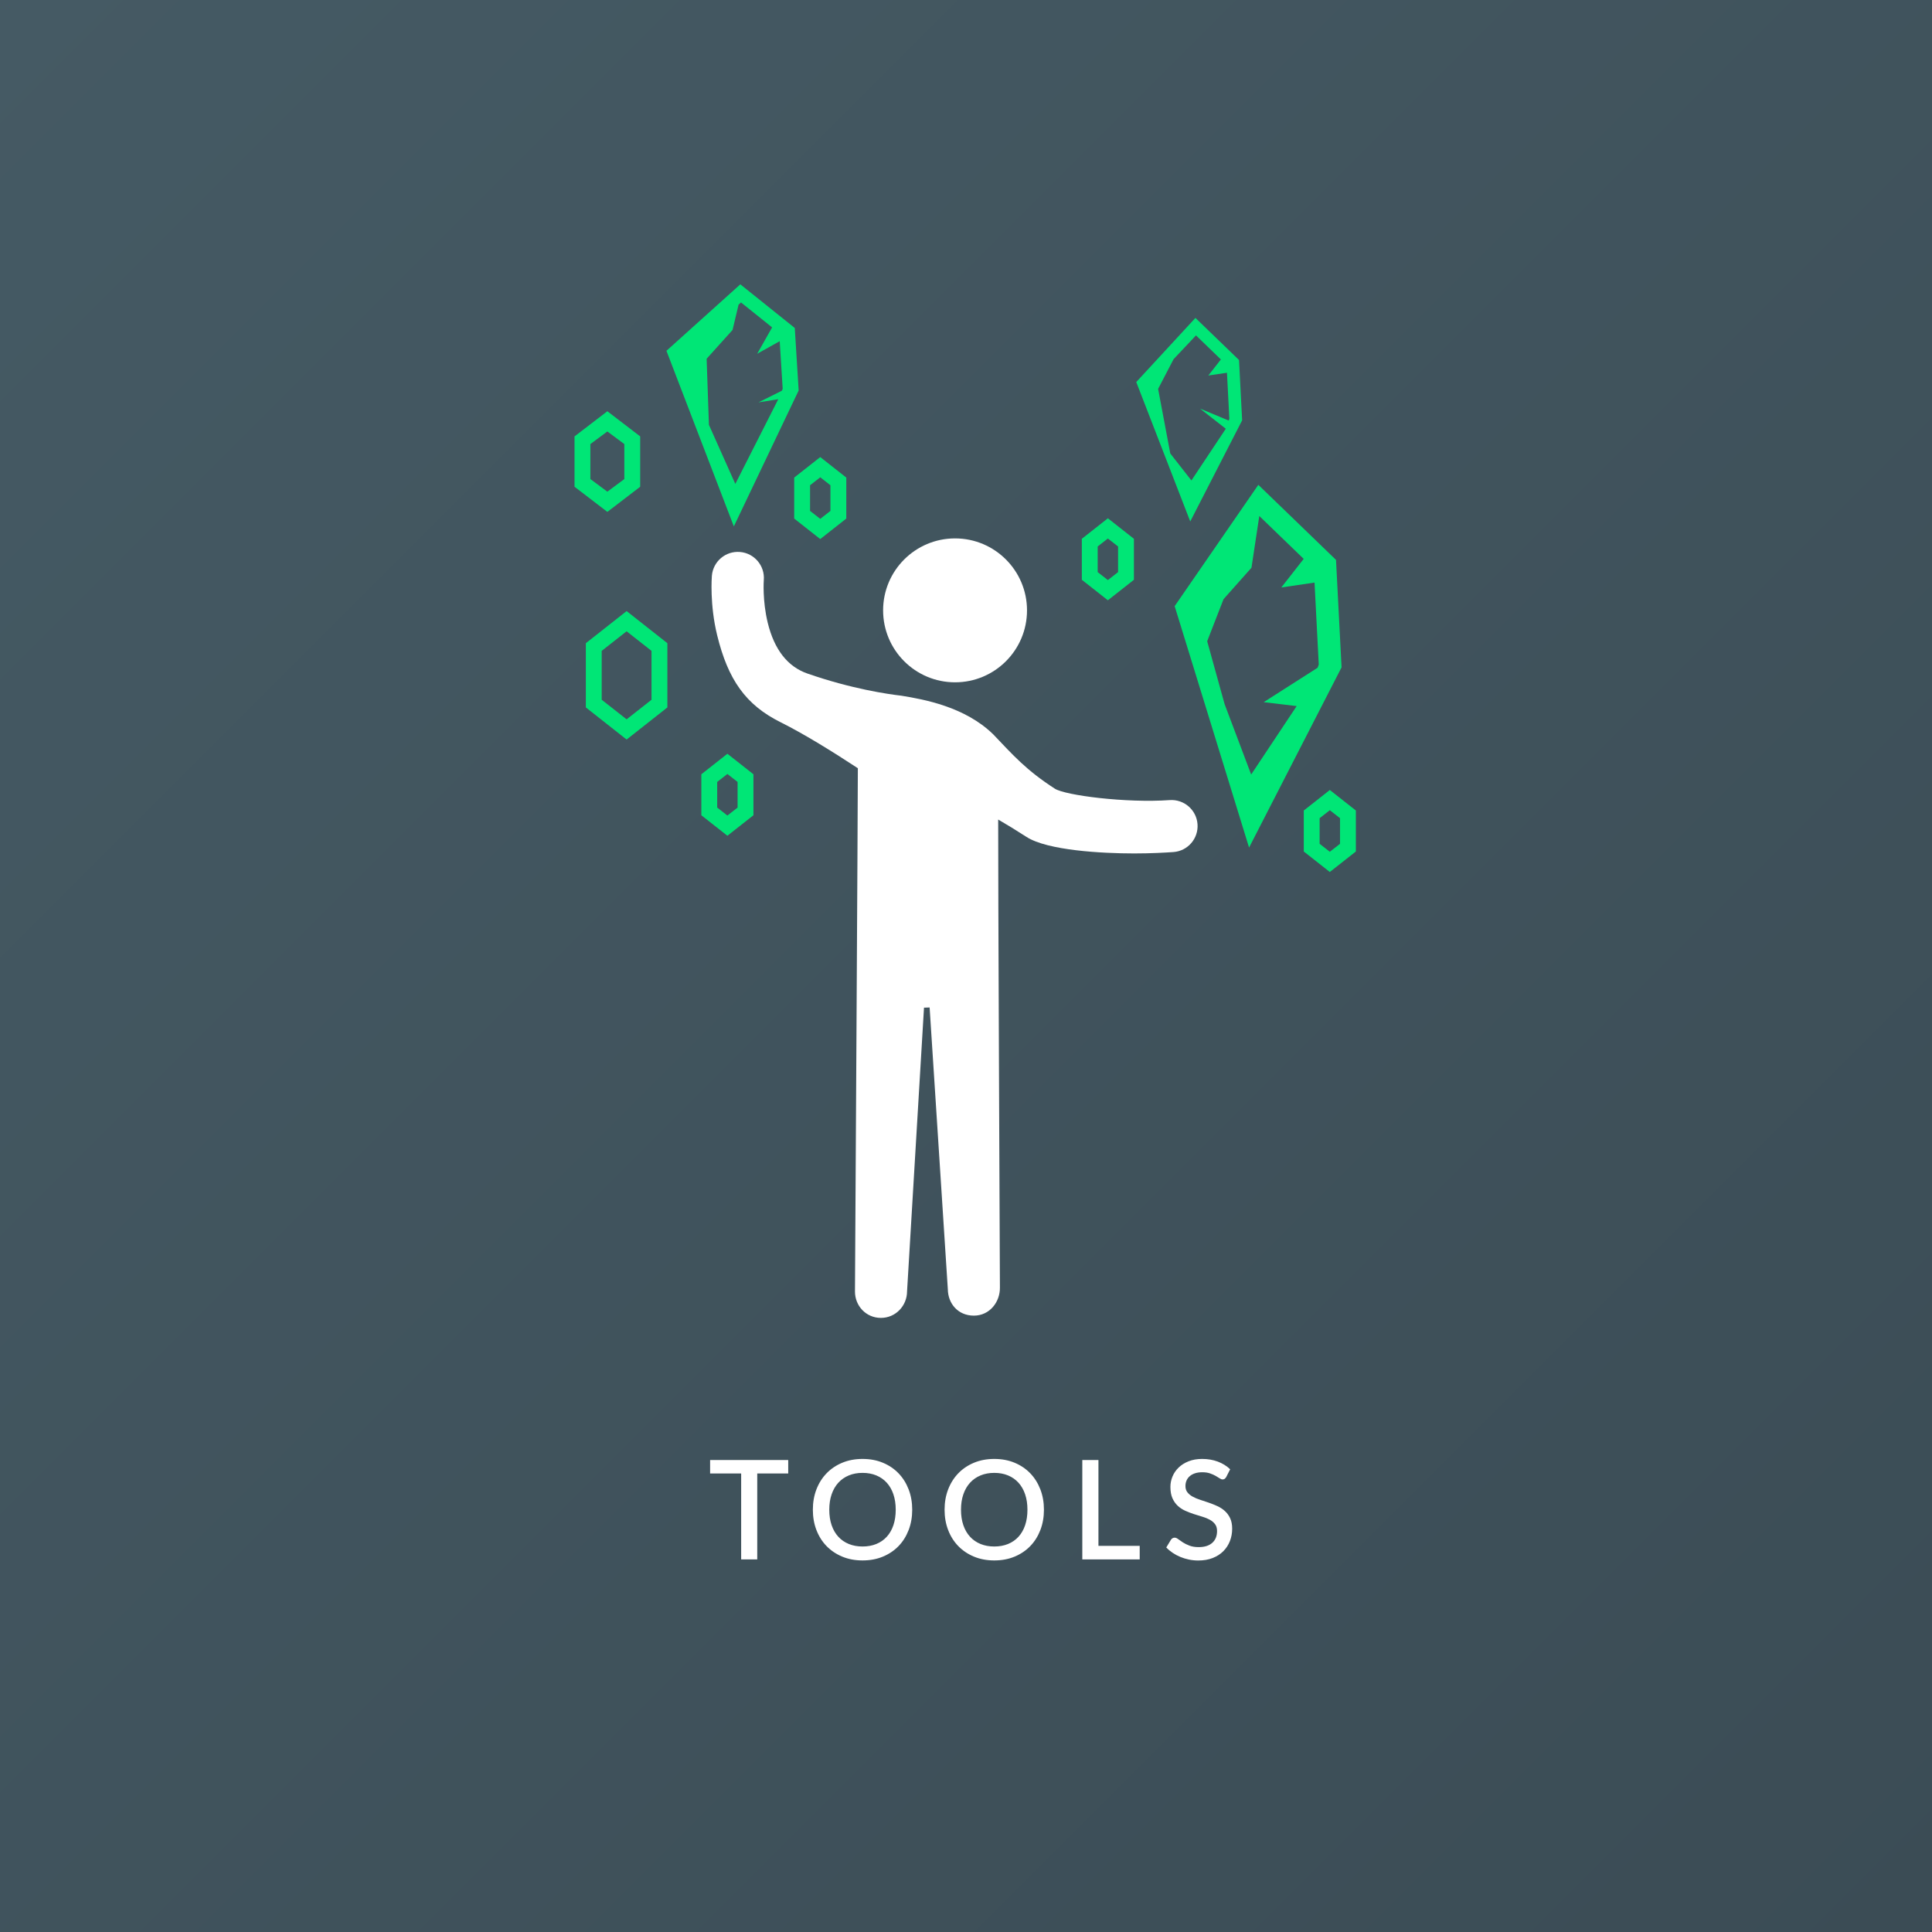 <?xml version="1.0" encoding="UTF-8" standalone="no"?>
<svg width="280px" height="280px" viewBox="0 0 280 280" version="1.1" xmlns="http://www.w3.org/2000/svg" xmlns:xlink="http://www.w3.org/1999/xlink" xmlns:sketch="http://www.bohemiancoding.com/sketch/ns">
    <rect x="0" y="0" width="280" height="280" fill="#808080" stroke="none"/>
    <!-- Generator: Sketch 3.4 (15575) - http://www.bohemiancoding.com/sketch -->
    <title>logo-tools</title>
    <desc>Created with Sketch.</desc>
    <defs>
        <linearGradient x1="0%" y1="0%" x2="100%" y2="100%" id="linearGradient-1">
            <stop stop-color="#455A64" offset="0%"></stop>
            <stop stop-color="#3B4C55" offset="100%"></stop>
        </linearGradient>
    </defs>
    <g id="Page-1" stroke="none" stroke-width="1" fill="none" fill-rule="evenodd" sketch:type="MSPage">
        <g id="Artboard-1-Copy" sketch:type="MSArtboardGroup" transform="translate(-281, -1327)">
            <g id="logo-tools" sketch:type="MSLayerGroup" transform="translate(281, 1327)">
                <rect id="Rectangle-8" fill="url(#linearGradient-1)" sketch:type="MSShapeGroup" x="0" y="0" width="280" height="280"></rect>
                <g id="inner" transform="translate(83, 41)" sketch:type="MSShapeGroup">
                    <g id="Group">
                        <path d="M55.414,37.03 C61.173,37.03 65.842,41.699 65.842,47.458 C65.842,53.217 61.173,57.886 55.414,57.886 C49.655,57.886 44.987,53.217 44.987,47.458 C44.987,41.699 49.655,37.03 55.414,37.03" id="Fill-98" fill="#FFFFFF"></path>
                        <path d="M30.133,63.675 C25.06,61.153 22.506,57.485 20.934,51.055 C19.843,46.591 20.157,42.611 20.171,42.444 C20.344,40.367 22.165,38.825 24.246,38.996 C26.324,39.169 27.868,40.993 27.695,43.071 C27.692,43.1 27.477,46.032 28.267,49.263 C29.215,53.14 31.144,55.612 33.999,56.608 C40.411,58.845 45.727,59.607 47.626,59.825 C50.936,60.363 56.839,61.429 60.935,65.416 C63.839,68.46 65.7,70.601 69.867,73.296 C71.382,74.276 80.214,75.402 86.521,74.956 C88.597,74.812 90.406,76.374 90.554,78.453 C90.702,80.533 89.136,82.338 87.056,82.486 C85.902,82.568 83.81,82.687 81.372,82.687 C76.703,82.687 68.797,82.251 65.767,80.292 C64.274,79.325 62.908,78.494 61.664,77.773 C61.636,83.329 61.915,145.602 61.915,145.602 C61.942,147.686 60.439,149.672 58.14,149.672 C55.841,149.672 54.394,147.926 54.367,145.858 L51.728,105.011 C51.522,105.023 51.315,105.032 51.107,105.032 C51.043,105.032 50.978,105.035 50.913,105.036 L48.458,146.16 C48.448,148.237 46.818,150 44.666,150 C42.515,150 40.899,148.251 40.909,146.166 C40.909,146.166 41.336,74.145 41.326,70.337 C37.877,68.075 33.642,65.42 30.133,63.675" id="Fill-99" fill="#FFFFFF"></path>
                        <path d="M23.567,29.133 L19.744,20.573 L19.41,10.991 L23.167,6.821 L24.039,3.151 L24.393,2.833 L28.902,6.448 L26.737,10.272 L30.003,8.446 L30.433,15.353 L30.317,15.624 L26.925,17.317 L29.792,16.855 L23.567,29.133 L23.567,29.133 Z M23.355,35.291 L32.748,15.592 L32.185,6.534 L24.294,0.208 L13.587,9.841 L23.355,35.291 L23.355,35.291 Z" id="Fill-100" fill="#00E676"></path>
                        <path d="M89.668,28.633 L86.607,24.723 L84.841,15.361 L87.085,11.053 L90.046,7.914 L90.33,7.606 L93.94,11.095 L92.121,13.419 L94.822,13.022 L95.166,19.686 L95.073,19.948 L90.907,18.212 L94.652,21.136 L89.668,28.633 L89.668,28.633 Z M89.499,34.574 L97.02,19.917 L96.569,11.177 L90.251,5.074 L81.676,14.368 L89.499,34.574 L89.499,34.574 Z" id="Fill-101" fill="#00E676"></path>
                        <path d="M94.477,61.043 L91.954,51.933 L94.325,45.834 L98.373,41.28 L99.506,33.781 L105.94,39.997 L102.698,44.139 L107.512,43.431 L108.125,55.307 L107.96,55.773 L100.145,60.762 L104.923,61.331 L98.328,71.25 L94.477,61.043 L94.477,61.043 Z M87.241,46.846 L98.025,81.836 L111.429,55.718 L110.625,40.144 L99.366,29.266 L87.241,46.846 L87.241,46.846 Z" id="Fill-102" fill="#00E676"></path>
                        <path d="M108.251,77.575 L109.728,76.422 L111.205,77.575 L111.205,81.293 L109.728,82.446 L108.251,81.293 L108.251,77.575 L108.251,77.575 Z M109.728,73.492 L105.953,76.464 L105.953,82.405 L109.728,85.376 L113.502,82.405 L113.502,76.464 L109.728,73.492 L109.728,73.492 Z" id="Fill-103" fill="#00E676"></path>
                        <path d="M76.084,38.198 L77.561,37.044 L79.039,38.198 L79.039,41.916 L77.561,43.069 L76.084,41.916 L76.084,38.198 L76.084,38.198 Z M77.561,34.115 L73.787,37.086 L73.787,43.028 L77.561,45.998 L81.336,43.028 L81.336,37.086 L77.561,34.115 L77.561,34.115 Z" id="Fill-104" fill="#00E676"></path>
                        <path d="M20.942,72.324 L22.419,71.171 L23.896,72.324 L23.896,76.041 L22.419,77.195 L20.942,76.041 L20.942,72.324 L20.942,72.324 Z M22.419,68.241 L18.645,71.212 L18.645,77.154 L22.419,80.124 L26.194,77.154 L26.194,71.212 L22.419,68.241 L22.419,68.241 Z" id="Fill-105" fill="#00E676"></path>
                        <path d="M4.203,53.329 L7.813,50.492 L11.424,53.329 L11.424,60.414 L7.813,63.251 L4.203,60.414 L4.203,53.329 L4.203,53.329 Z M7.813,47.562 L1.905,52.217 L1.905,61.526 L7.813,66.181 L13.721,61.526 L13.721,52.217 L7.813,47.562 L7.813,47.562 Z" id="Fill-106" fill="#00E676"></path>
                        <path d="M2.561,23.359 L5.023,21.53 L7.485,23.359 L7.485,28.429 L5.023,30.258 L2.561,28.429 L2.561,23.359 L2.561,23.359 Z M0.264,22.247 L0.264,29.541 L5.023,33.188 L9.782,29.541 L9.782,22.247 L5.023,18.6 L0.264,22.247 L0.264,22.247 Z" id="Fill-107" fill="#00E676"></path>
                        <path d="M37.354,33.044 L35.877,34.197 L34.4,33.044 L34.4,29.326 L35.877,28.173 L37.354,29.326 L37.354,33.044 L37.354,33.044 Z M35.877,37.126 L39.651,34.156 L39.651,28.214 L35.877,25.243 L32.102,28.214 L32.102,34.156 L35.877,37.126 L35.877,37.126 Z" id="Fill-108" fill="#00E676"></path>
                    </g>
                    <path d="M31.235,170.6 L31.235,172.55 L26.745,172.55 L26.745,185 L24.415,185 L24.415,172.55 L19.915,172.55 L19.915,170.6 L31.235,170.6 Z M49.205,177.8 C49.205,178.867 49.032,179.85 48.685,180.75 C48.338,181.65 47.85,182.425 47.22,183.075 C46.59,183.725 45.833,184.233 44.95,184.6 C44.067,184.967 43.085,185.15 42.005,185.15 C40.932,185.15 39.953,184.967 39.07,184.6 C38.187,184.233 37.428,183.725 36.795,183.075 C36.162,182.425 35.672,181.65 35.325,180.75 C34.978,179.85 34.805,178.867 34.805,177.8 C34.805,176.733 34.978,175.75 35.325,174.85 C35.672,173.95 36.162,173.173 36.795,172.52 C37.428,171.867 38.187,171.357 39.07,170.99 C39.953,170.623 40.932,170.44 42.005,170.44 C43.085,170.44 44.067,170.623 44.95,170.99 C45.833,171.357 46.59,171.867 47.22,172.52 C47.85,173.173 48.338,173.95 48.685,174.85 C49.032,175.75 49.205,176.733 49.205,177.8 L49.205,177.8 Z M46.815,177.8 C46.815,176.973 46.703,176.23 46.48,175.57 C46.257,174.91 45.937,174.35 45.52,173.89 C45.103,173.43 44.598,173.077 44.005,172.83 C43.412,172.583 42.745,172.46 42.005,172.46 C41.272,172.46 40.608,172.583 40.015,172.83 C39.422,173.077 38.915,173.43 38.495,173.89 C38.075,174.35 37.752,174.91 37.525,175.57 C37.298,176.23 37.185,176.973 37.185,177.8 C37.185,178.633 37.298,179.38 37.525,180.04 C37.752,180.7 38.075,181.258 38.495,181.715 C38.915,182.172 39.422,182.522 40.015,182.765 C40.608,183.008 41.272,183.13 42.005,183.13 C42.745,183.13 43.412,183.008 44.005,182.765 C44.598,182.522 45.103,182.172 45.52,181.715 C45.937,181.258 46.257,180.7 46.48,180.04 C46.703,179.38 46.815,178.633 46.815,177.8 L46.815,177.8 Z M68.295,177.8 C68.295,178.867 68.122,179.85 67.775,180.75 C67.428,181.65 66.94,182.425 66.31,183.075 C65.68,183.725 64.923,184.233 64.04,184.6 C63.157,184.967 62.175,185.15 61.095,185.15 C60.022,185.15 59.043,184.967 58.16,184.6 C57.277,184.233 56.518,183.725 55.885,183.075 C55.252,182.425 54.762,181.65 54.415,180.75 C54.068,179.85 53.895,178.867 53.895,177.8 C53.895,176.733 54.068,175.75 54.415,174.85 C54.762,173.95 55.252,173.173 55.885,172.52 C56.518,171.867 57.277,171.357 58.16,170.99 C59.043,170.623 60.022,170.44 61.095,170.44 C62.175,170.44 63.157,170.623 64.04,170.99 C64.923,171.357 65.68,171.867 66.31,172.52 C66.94,173.173 67.428,173.95 67.775,174.85 C68.122,175.75 68.295,176.733 68.295,177.8 L68.295,177.8 Z M65.905,177.8 C65.905,176.973 65.793,176.23 65.57,175.57 C65.347,174.91 65.027,174.35 64.61,173.89 C64.193,173.43 63.688,173.077 63.095,172.83 C62.502,172.583 61.835,172.46 61.095,172.46 C60.362,172.46 59.698,172.583 59.105,172.83 C58.512,173.077 58.005,173.43 57.585,173.89 C57.165,174.35 56.842,174.91 56.615,175.57 C56.388,176.23 56.275,176.973 56.275,177.8 C56.275,178.633 56.388,179.38 56.615,180.04 C56.842,180.7 57.165,181.258 57.585,181.715 C58.005,182.172 58.512,182.522 59.105,182.765 C59.698,183.008 60.362,183.13 61.095,183.13 C61.835,183.13 62.502,183.008 63.095,182.765 C63.688,182.522 64.193,182.172 64.61,181.715 C65.027,181.258 65.347,180.7 65.57,180.04 C65.793,179.38 65.905,178.633 65.905,177.8 L65.905,177.8 Z M76.195,183.04 L82.175,183.04 L82.175,185 L73.855,185 L73.855,170.6 L76.195,170.6 L76.195,183.04 Z M94.715,173.06 C94.642,173.18 94.565,173.268 94.485,173.325 C94.405,173.382 94.305,173.41 94.185,173.41 C94.058,173.41 93.917,173.357 93.76,173.25 C93.603,173.143 93.41,173.025 93.18,172.895 C92.95,172.765 92.678,172.645 92.365,172.535 C92.052,172.425 91.678,172.37 91.245,172.37 C90.845,172.37 90.493,172.42 90.19,172.52 C89.887,172.62 89.632,172.76 89.425,172.94 C89.218,173.12 89.063,173.332 88.96,173.575 C88.857,173.818 88.805,174.083 88.805,174.37 C88.805,174.737 88.902,175.042 89.095,175.285 C89.288,175.528 89.543,175.737 89.86,175.91 C90.177,176.083 90.538,176.235 90.945,176.365 C91.352,176.495 91.767,176.633 92.19,176.78 C92.613,176.927 93.028,177.093 93.435,177.28 C93.842,177.467 94.203,177.703 94.52,177.99 C94.837,178.277 95.092,178.627 95.285,179.04 C95.478,179.453 95.575,179.957 95.575,180.55 C95.575,181.19 95.465,181.79 95.245,182.35 C95.025,182.91 94.707,183.398 94.29,183.815 C93.873,184.232 93.36,184.56 92.75,184.8 C92.14,185.04 91.445,185.16 90.665,185.16 C90.205,185.16 89.757,185.115 89.32,185.025 C88.883,184.935 88.467,184.808 88.07,184.645 C87.673,184.482 87.302,184.283 86.955,184.05 C86.608,183.817 86.298,183.557 86.025,183.27 L86.705,182.15 C86.765,182.057 86.842,181.983 86.935,181.93 C87.028,181.877 87.132,181.85 87.245,181.85 C87.398,181.85 87.568,181.922 87.755,182.065 C87.942,182.208 88.167,182.365 88.43,182.535 C88.693,182.705 89.012,182.862 89.385,183.005 C89.758,183.148 90.205,183.22 90.725,183.22 C91.572,183.22 92.227,183.013 92.69,182.6 C93.153,182.187 93.385,181.617 93.385,180.89 C93.385,180.483 93.288,180.152 93.095,179.895 C92.902,179.638 92.647,179.423 92.33,179.25 C92.013,179.077 91.652,178.93 91.245,178.81 C90.838,178.69 90.425,178.562 90.005,178.425 C89.585,178.288 89.172,178.128 88.765,177.945 C88.358,177.762 87.997,177.522 87.68,177.225 C87.363,176.928 87.108,176.562 86.915,176.125 C86.722,175.688 86.625,175.143 86.625,174.49 C86.625,173.97 86.727,173.467 86.93,172.98 C87.133,172.493 87.43,172.062 87.82,171.685 C88.21,171.308 88.692,171.007 89.265,170.78 C89.838,170.553 90.492,170.44 91.225,170.44 C92.052,170.44 92.81,170.57 93.5,170.83 C94.19,171.09 94.785,171.46 95.285,171.94 L94.715,173.06 Z" id="TOOLS" fill="#FFFFFF"></path>
                </g>
            </g>
        </g>
    </g>
</svg>
